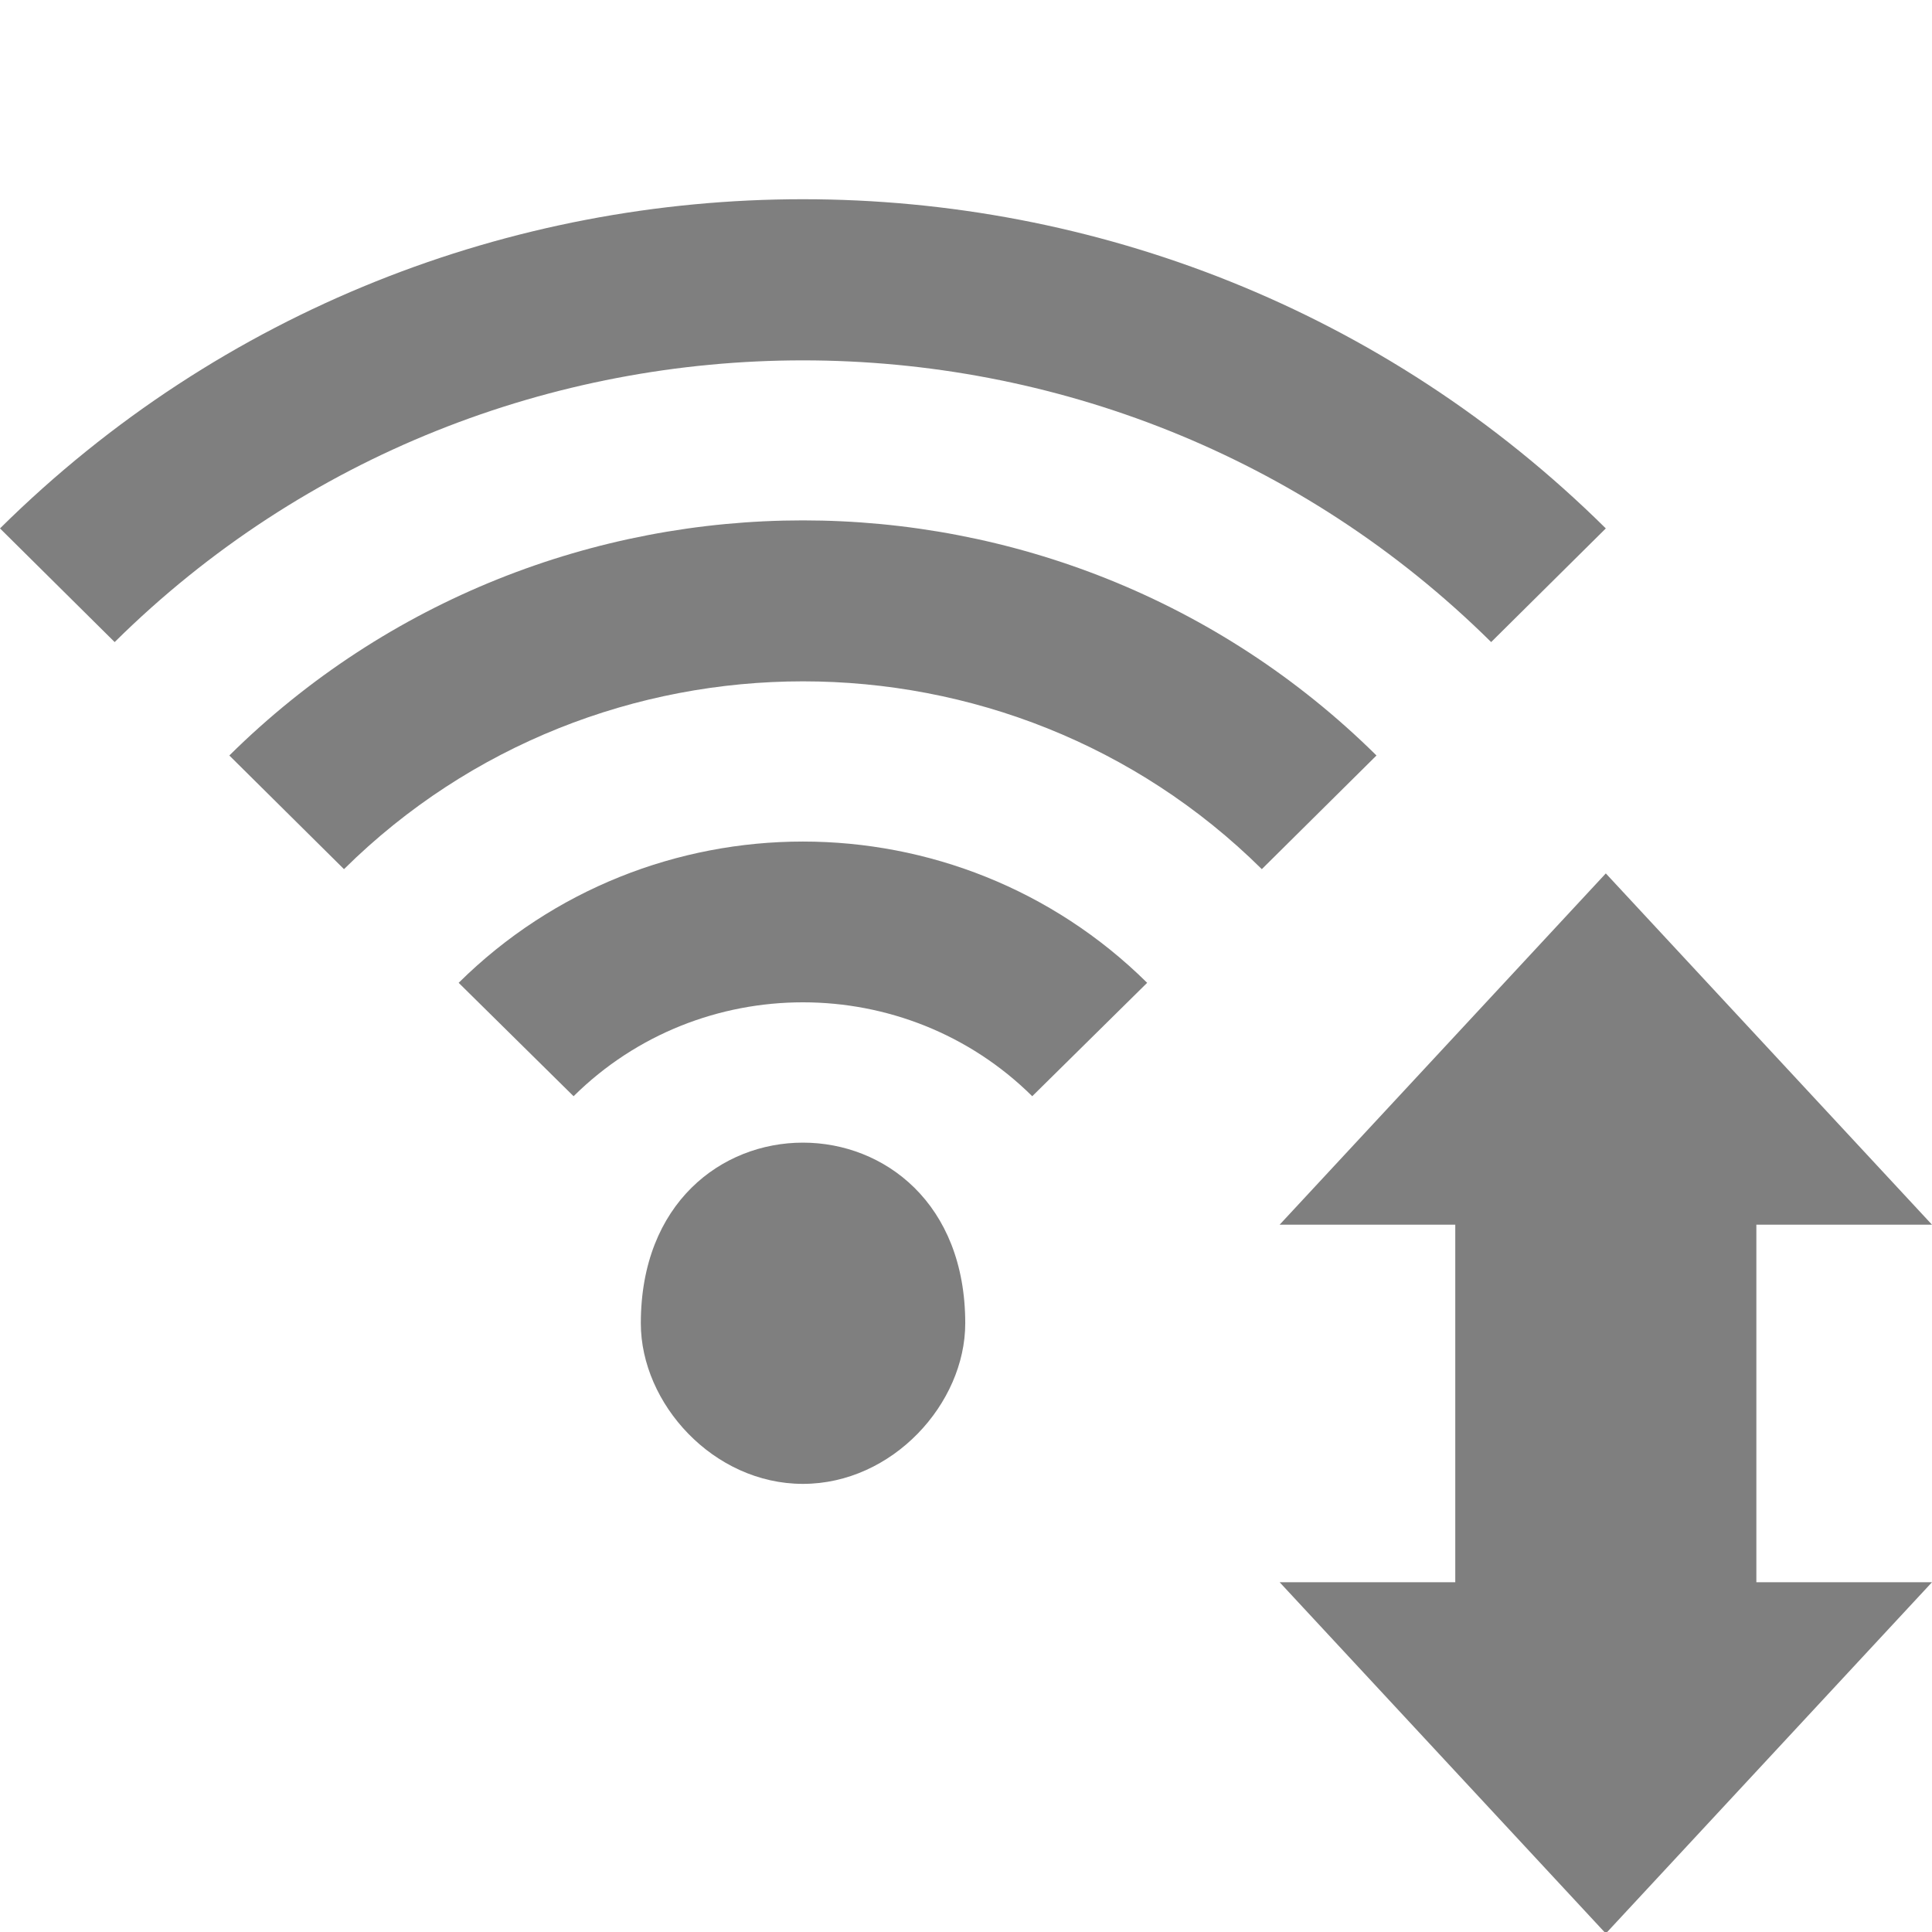 <?xml version="1.0" encoding="UTF-8" standalone="no"?>

<svg
   width="308"
   height="308"
   viewBox="0 0 7.7 7.7"
   version="1.1"
   id="svg12"
   sodipodi:docname="WifiUpDownAlt.svg"
   inkscape:version="1.2.2 (732a01da63, 2022-12-09)"
   xmlns:inkscape="http://www.inkscape.org/namespaces/inkscape"
   xmlns:sodipodi="http://sodipodi.sourceforge.net/DTD/sodipodi-0.dtd"
   xmlns="http://www.w3.org/2000/svg"
   xmlns:svg="http://www.w3.org/2000/svg"
   xmlns:rdf="http://www.w3.org/1999/02/22-rdf-syntax-ns#"
   xmlns:cc="http://creativecommons.org/ns#"
   xmlns:dc="http://purl.org/dc/elements/1.1/">
  <sodipodi:namedview
     id="namedview14"
     pagecolor="#e6e6e6"
     bordercolor="#ffffff"
     borderopacity="1"
     inkscape:showpageshadow="false"
     inkscape:pageopacity="0"
     inkscape:pagecheckerboard="true"
     inkscape:deskcolor="#404040"
     showgrid="true"
     inkscape:zoom="4.235"
     inkscape:cx="258.67769"
     inkscape:cy="211.33412"
     inkscape:window-width="1920"
     inkscape:window-height="1027"
     inkscape:window-x="-8"
     inkscape:window-y="-8"
     inkscape:window-maximized="1"
     inkscape:current-layer="icons"
     showguides="true">
    <inkscape:grid
       type="xygrid"
       id="grid247"
       empspacing="16"
       dotted="true"
       originx="0"
       originy="-0.919" />
  </sodipodi:namedview>
  <title
     id="title2">wifi [#1018]</title>
  <desc
     id="desc4">Created with Sketch.</desc>
  <defs
     id="defs6" />
  <g
     id="Page-1"
     stroke="none"
     stroke-width="1"
     fill="none"
     fill-rule="evenodd"
     transform="translate(-0.057,-3.714)">
    <g
       id="Dribbble-Light-Preview"
       transform="translate(-60,-3681)"
       fill="#7f7f7f7f">
      <g
         id="icons"
         transform="translate(56,160)">
        <path
           id="path16"
           style="stroke-width:0.32"
           d="M 7.257 3525.508 C 6.099 3525.508 4.941 3525.945 4.057 3526.82 L 4.514 3527.273 C 6.027 3525.776 8.487 3525.776 10 3527.273 L 10.457 3526.82 C 9.573 3525.945 8.415 3525.508 7.257 3525.508 z M 7.257 3526.788 C 6.43 3526.788 5.602 3527.101 4.971 3527.725 L 5.428 3528.178 C 6.437 3527.18 8.078 3527.18 9.086 3528.178 L 9.543 3527.725 C 8.912 3527.101 8.084 3526.788 7.257 3526.788 z M 7.257 3528.068 C 6.761 3528.068 6.264 3528.256 5.885 3528.631 L 6.343 3529.083 C 6.847 3528.584 7.667 3528.584 8.171 3529.083 L 8.629 3528.631 C 8.25 3528.256 7.753 3528.068 7.257 3528.068 z M 10.457 3528.195 L 9.157 3529.595 L 9.857 3529.595 L 9.857 3531.02 L 9.157 3531.02 L 10.457 3532.42 L 11.757 3531.02 L 11.057 3531.02 L 11.057 3529.595 L 11.757 3529.595 L 10.457 3528.195 z M 7.257 3529.268 C 6.934 3529.268 6.611 3529.508 6.611 3529.988 C 6.611 3530.308 6.9 3530.628 7.257 3530.628 C 7.614 3530.628 7.904 3530.308 7.904 3529.988 C 7.904 3529.508 7.58 3529.268 7.257 3529.268 z " />
      </g>
    </g>
  </g>
</svg>
